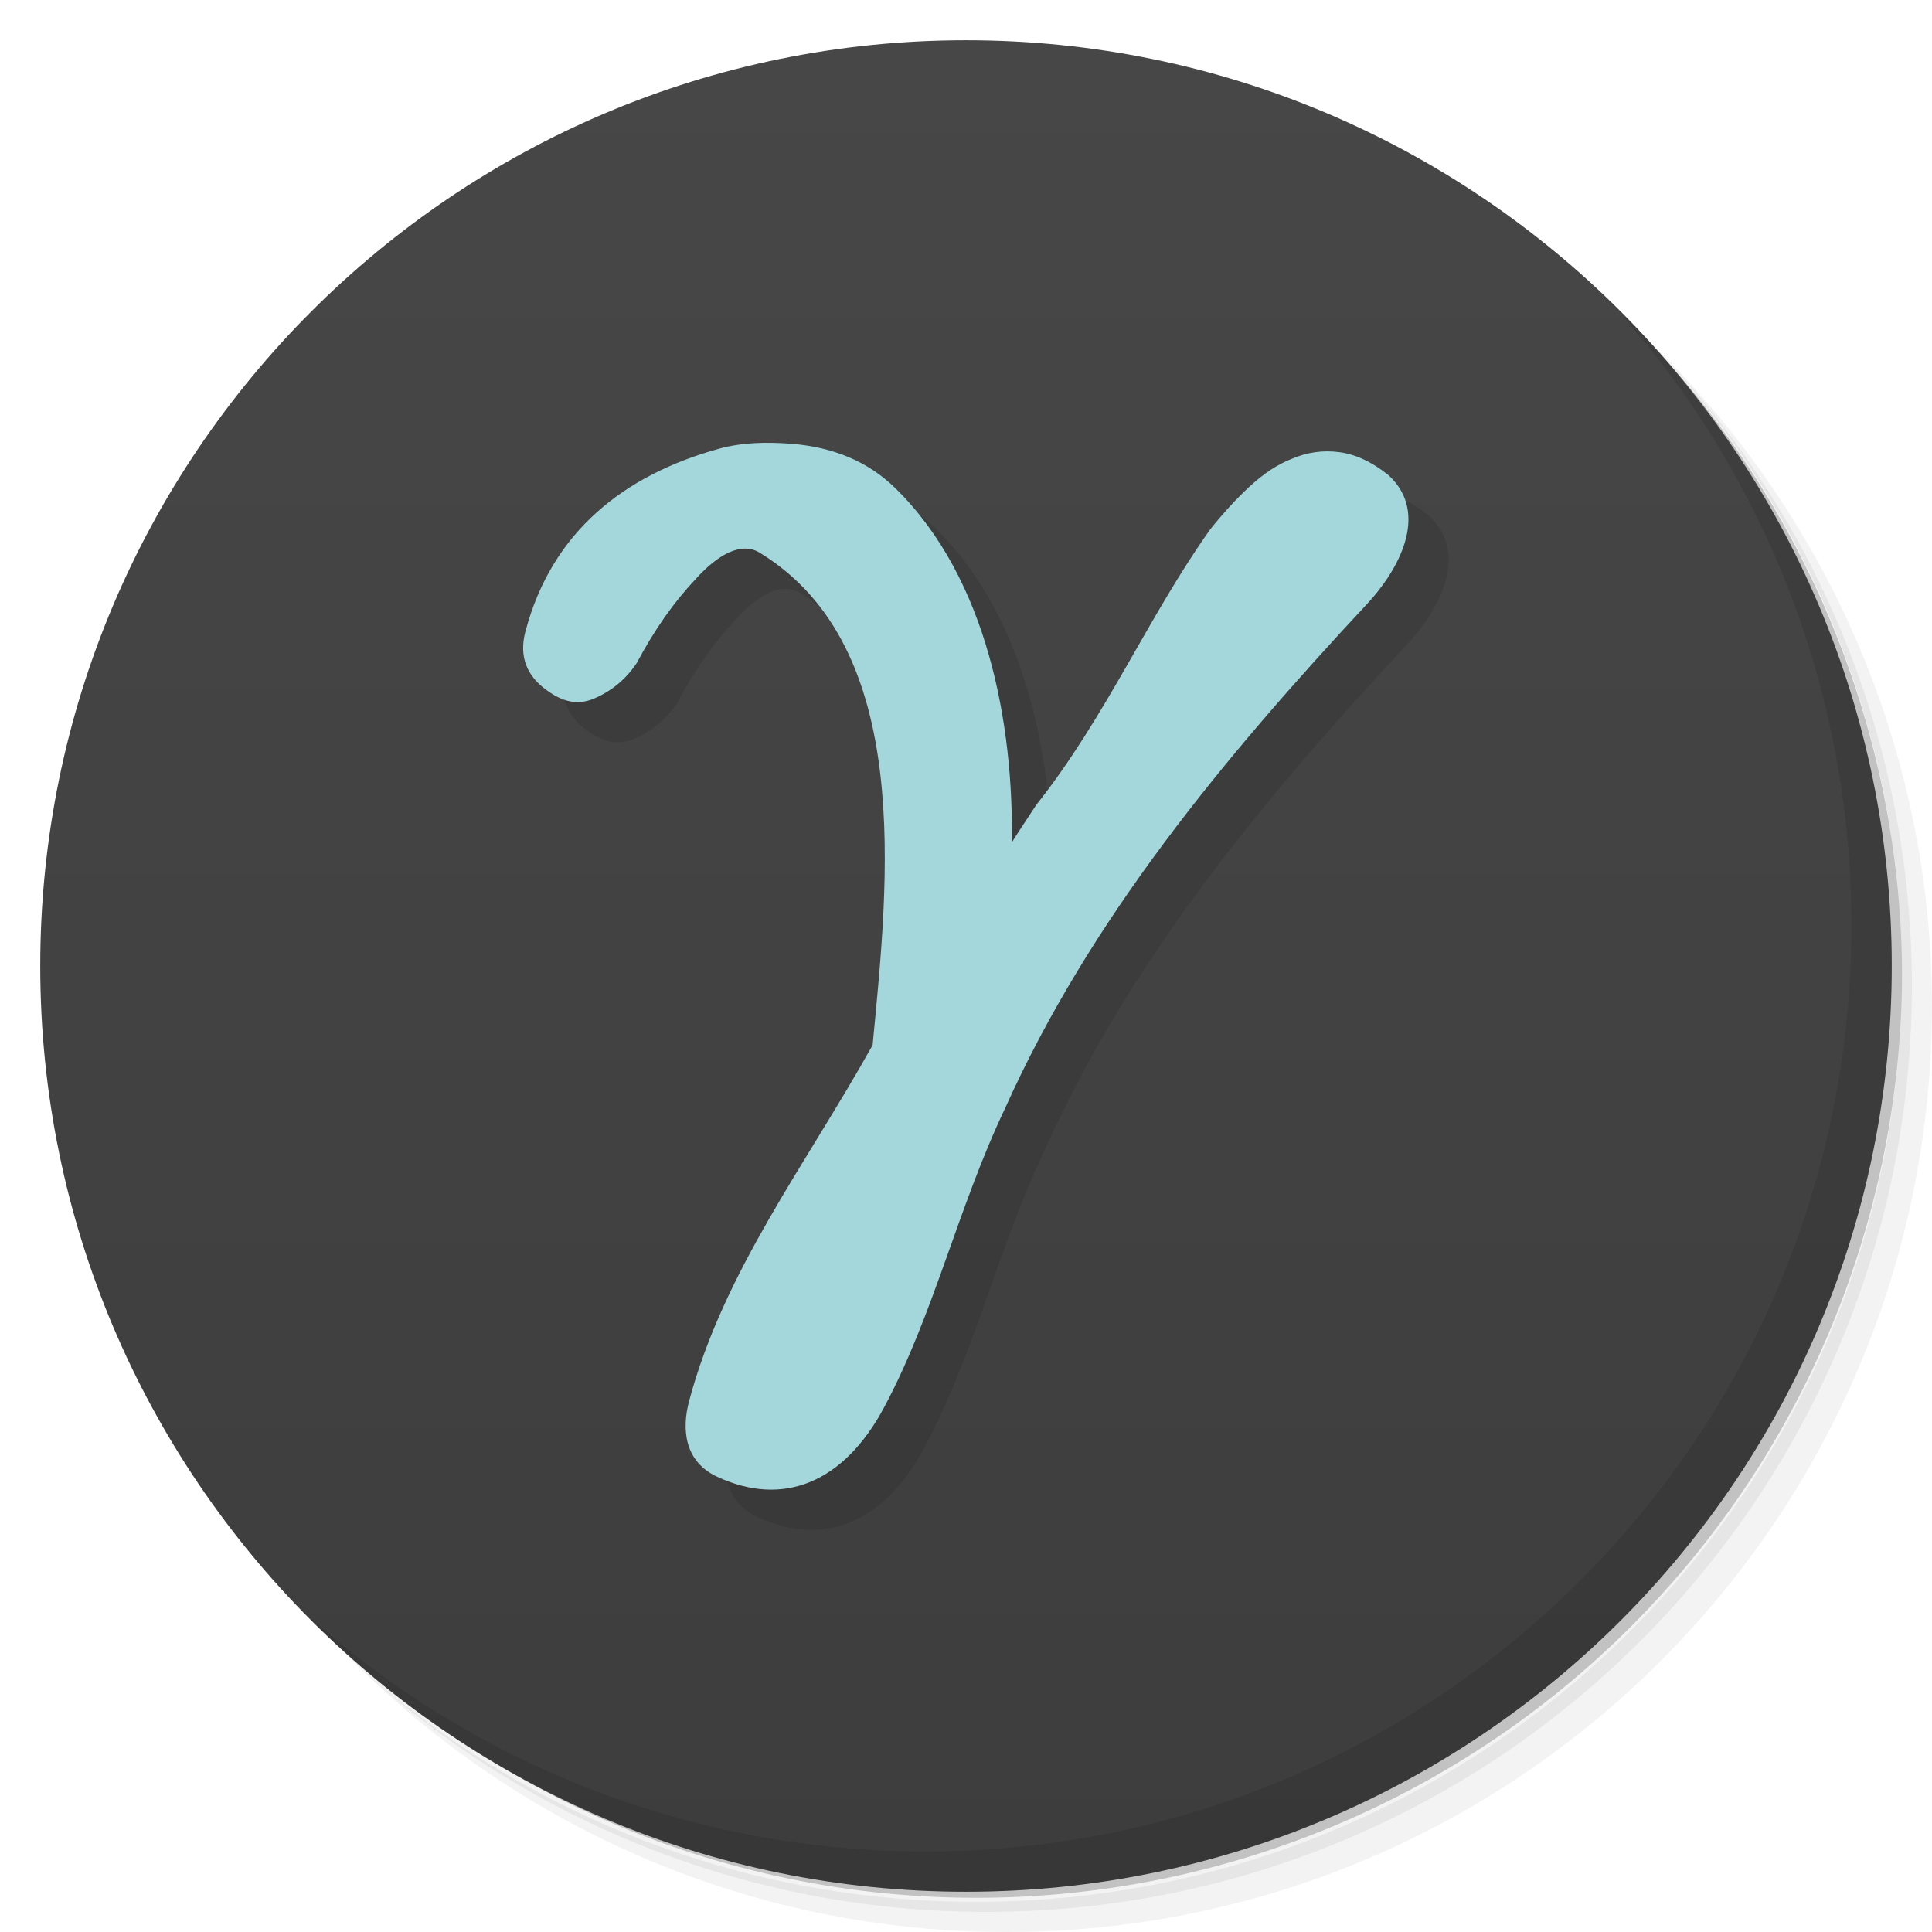 <svg xmlns="http://www.w3.org/2000/svg" viewBox="0 0 48 48">
 <defs>
  <linearGradient id="linearGradient3764" x1="1" x2="47" gradientUnits="userSpaceOnUse" gradientTransform="matrix(0,-1,1,0,-1.5e-6,48)">
   <stop style="stop-color:#3d3d3d;stop-opacity:1"/>
   <stop offset="1" style="stop-color:#474747;stop-opacity:1"/>
  </linearGradient>
 </defs>
 <g>
  <path d="m 36.31 5 c 5.859 4.062 9.688 10.831 9.688 18.5 c 0 12.426 -10.07 22.5 -22.5 22.5 c -7.669 0 -14.438 -3.828 -18.5 -9.688 c 1.037 1.822 2.306 3.499 3.781 4.969 c 4.085 3.712 9.514 5.969 15.469 5.969 c 12.703 0 23 -10.298 23 -23 c 0 -5.954 -2.256 -11.384 -5.969 -15.469 c -1.469 -1.475 -3.147 -2.744 -4.969 -3.781 z m 4.969 3.781 c 3.854 4.113 6.219 9.637 6.219 15.719 c 0 12.703 -10.297 23 -23 23 c -6.081 0 -11.606 -2.364 -15.719 -6.219 c 4.16 4.144 9.883 6.719 16.219 6.719 c 12.703 0 23 -10.298 23 -23 c 0 -6.335 -2.575 -12.06 -6.719 -16.219 z" style="opacity:0.05"/>
  <path d="m 41.28 8.781 c 3.712 4.085 5.969 9.514 5.969 15.469 c 0 12.703 -10.297 23 -23 23 c -5.954 0 -11.384 -2.256 -15.469 -5.969 c 4.113 3.854 9.637 6.219 15.719 6.219 c 12.703 0 23 -10.298 23 -23 c 0 -6.081 -2.364 -11.606 -6.219 -15.719 z" style="opacity:0.1"/>
  <path d="m 31.25 2.375 c 8.615 3.154 14.75 11.417 14.75 21.13 c 0 12.426 -10.07 22.5 -22.5 22.5 c -9.708 0 -17.971 -6.135 -21.12 -14.75 a 23 23 0 0 0 44.875 -7 a 23 23 0 0 0 -16 -21.875 z" style="opacity:0.2"/>
 </g>
 <g>
  <path d="m 24 1 c 12.703 0 23 10.297 23 23 c 0 12.703 -10.297 23 -23 23 -12.703 0 -23 -10.297 -23 -23 0 -12.703 10.297 -23 23 -23 z" style="fill:url(#linearGradient3764);fill-opacity:1"/>
 </g>
 <g>
  <path d="m 40.03 7.531 c 3.712 4.084 5.969 9.514 5.969 15.469 0 12.703 -10.297 23 -23 23 c -5.954 0 -11.384 -2.256 -15.469 -5.969 4.178 4.291 10.01 6.969 16.469 6.969 c 12.703 0 23 -10.298 23 -23 0 -6.462 -2.677 -12.291 -6.969 -16.469 z" style="opacity:0.1"/>
 </g>
 <g transform="matrix(0.998,0,0,1.002,1,1)" style="fill:#000;opacity:0.1;fill-opacity:1;stroke:none">
  <path d="m 25.19 20.89 c 0.027 -0.054 0.231 -0.368 0.612 -0.939 1.721 -2.159 2.781 -4.66 4.322 -6.82 0.326 -0.408 0.652 -0.762 0.979 -1.062 0.353 -0.327 0.707 -0.558 1.06 -0.694 0.381 -0.163 0.775 -0.218 1.182 -0.163 0.408 0.054 0.815 0.245 1.223 0.572 1.048 0.96 0.218 2.386 -0.53 3.185 -3.569 3.813 -6.9 7.816 -9.01 12.497 -1.18 2.464 -1.776 5.122 -3.02 7.433 -1 1.863 -2.509 2.483 -4.159 1.715 -0.81 -0.377 -0.883 -1.17 -0.693 -1.879 0.865 -3.218 2.905 -5.854 4.567 -8.821 0.393 -4.067 1.046 -9.866 -2.813 -12.211 -0.463 -0.281 -1.047 0.054 -1.59 0.653 -0.544 0.572 -1.033 1.266 -1.468 2.083 -0.272 0.408 -0.639 0.708 -1.101 0.898 -0.435 0.163 -0.816 0.037 -1.223 -0.286 -0.384 -0.305 -0.618 -0.748 -0.449 -1.389 0.658 -2.486 2.466 -3.883 4.811 -4.533 0.566 -0.157 1.182 -0.176 1.835 -0.123 1.01 0.083 1.881 0.43 2.569 1.103 2.309 2.258 2.938 5.893 2.895 8.78 z" style="fill:#000"/>
 </g>
 <g transform="scale(0.998,1.002)" style="fill:#a4d7dc;fill-opacity:1;stroke:none">
  <path d="m 25.19 20.89 c 0.027 -0.054 0.231 -0.368 0.612 -0.939 1.721 -2.159 2.781 -4.66 4.322 -6.82 0.326 -0.408 0.652 -0.762 0.979 -1.062 0.353 -0.327 0.707 -0.558 1.06 -0.694 0.381 -0.163 0.775 -0.218 1.182 -0.163 0.408 0.054 0.815 0.245 1.223 0.572 1.048 0.96 0.218 2.386 -0.53 3.185 -3.569 3.813 -6.9 7.816 -9.01 12.497 -1.18 2.464 -1.776 5.122 -3.02 7.433 -1 1.863 -2.509 2.483 -4.159 1.715 -0.81 -0.377 -0.883 -1.17 -0.693 -1.879 0.865 -3.218 2.905 -5.854 4.567 -8.821 0.393 -4.067 1.046 -9.866 -2.813 -12.211 -0.463 -0.281 -1.047 0.054 -1.59 0.653 -0.544 0.572 -1.033 1.266 -1.468 2.083 -0.272 0.408 -0.639 0.708 -1.101 0.898 -0.435 0.163 -0.816 0.037 -1.223 -0.286 -0.384 -0.305 -0.618 -0.748 -0.449 -1.389 0.658 -2.486 2.466 -3.883 4.811 -4.533 0.566 -0.157 1.182 -0.176 1.835 -0.123 1.01 0.083 1.881 0.43 2.569 1.103 2.309 2.258 2.938 5.893 2.895 8.78 z"/>
 </g>
</svg>
